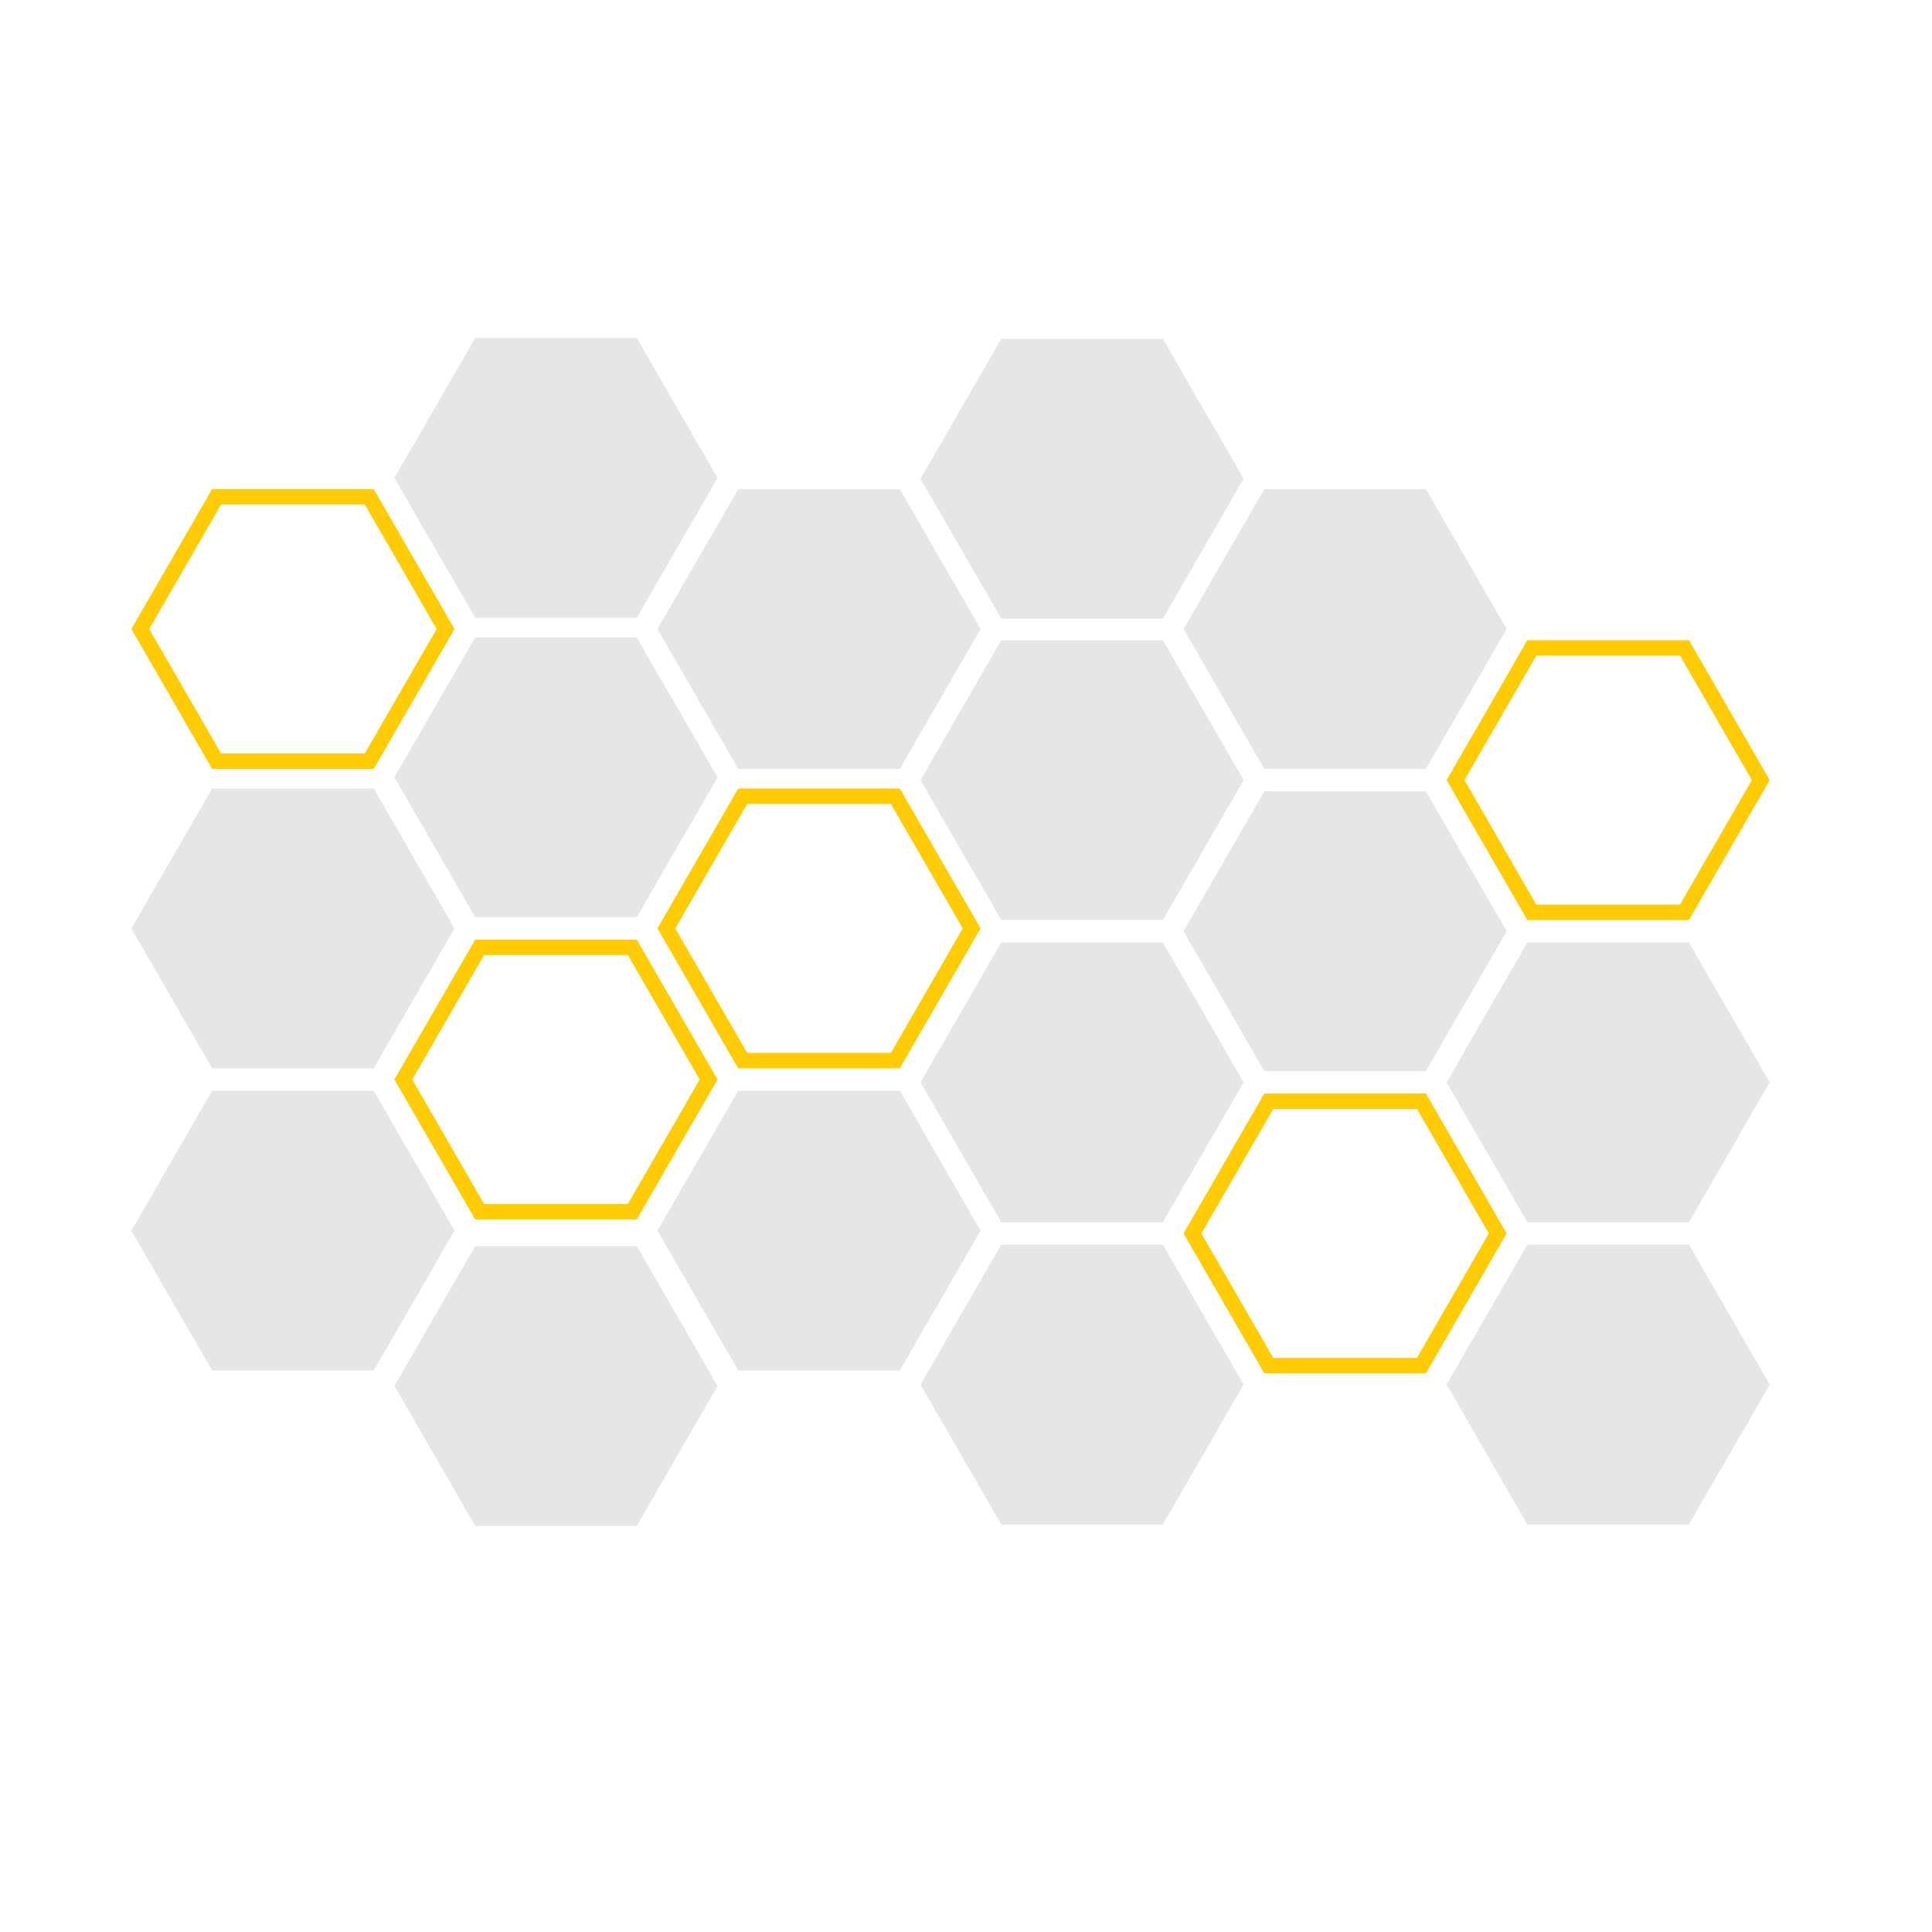 <svg xmlns="http://www.w3.org/2000/svg" width="500" height="500" viewBox="0 0 500 500">
  <title>stage4</title>
  <g>
    <rect width="500" height="500" fill="#fff"/>
    <polygon points="96.718 282.28 54.906 282.28 34 318.49 54.906 354.7 96.718 354.7 117.624 318.49 96.718 282.28" fill="#e6e6e6"/>
    <polygon points="96.718 204.066 54.906 204.066 34 240.276 54.906 276.486 96.718 276.486 117.624 240.276 96.718 204.066" fill="#e6e6e6"/>
    <path d="M94.409,130.576l18.6,32.21L94.409,195H57.215l-18.6-32.21,18.6-32.21H94.409m2.309-4H54.906L34,162.786,54.906,199H96.718l20.906-36.21-20.906-36.21Z" fill="#ffcb05"/>
    <polygon points="300.944 322.111 259.132 322.111 238.226 358.321 259.132 394.531 300.944 394.531 321.85 358.321 300.944 322.111" fill="#e6e6e6"/>
    <polygon points="300.944 243.897 259.132 243.897 238.226 280.107 259.132 316.317 300.944 316.317 321.85 280.107 300.944 243.897" fill="#e6e6e6"/>
    <polygon points="300.944 165.683 259.132 165.683 238.226 201.893 259.132 238.103 300.944 238.103 321.85 201.893 300.944 165.683" fill="#e6e6e6"/>
    <polygon points="300.944 87.683 259.132 87.683 238.226 123.893 259.132 160.103 300.944 160.103 321.85 123.893 300.944 87.683" fill="#e6e6e6"/>
    <polygon points="232.868 282.28 191.056 282.28 170.15 318.49 191.056 354.7 232.868 354.7 253.774 318.49 232.868 282.28" fill="#e6e6e6"/>
    <path d="M230.559,208.066l18.6,32.21-18.6,32.21H193.366l-18.6-32.21,18.6-32.21h37.193m2.309-4H191.056l-20.906,36.21,20.906,36.21h41.812l20.906-36.21-20.906-36.21Z" fill="#ffcb05"/>
    <polygon points="232.868 126.576 191.056 126.576 170.15 162.786 191.056 198.996 232.868 198.996 253.774 162.786 232.868 126.576" fill="#e6e6e6"/>
    <polygon points="437.094 322.111 395.282 322.111 374.376 358.321 395.282 394.531 437.094 394.531 458 358.321 437.094 322.111" fill="#e6e6e6"/>
    <polygon points="437.094 243.897 395.282 243.897 374.376 280.107 395.282 316.317 437.094 316.317 458 280.107 437.094 243.897" fill="#e6e6e6"/>
    <path d="M434.785,169.683l18.6,32.21-18.6,32.21H397.591L379,201.893l18.6-32.21h37.194m2.309-4H395.282l-20.906,36.21,20.906,36.21h41.812L458,201.893l-20.906-36.21Z" fill="#ffcb05"/>
    <path d="M162.484,247.173l18.6,32.21-18.6,32.21H125.291l-18.6-32.21,18.6-32.21h37.193m2.309-4H122.981l-20.906,36.21,20.906,36.21h41.812l20.906-36.21-20.906-36.21Z" fill="#ffcb05"/>
    <polygon points="164.793 164.959 122.981 164.959 102.075 201.169 122.981 237.379 164.793 237.379 185.699 201.169 164.793 164.959" fill="#e6e6e6"/>
    <polygon points="164.793 87.469 122.981 87.469 102.075 123.679 122.981 159.889 164.793 159.889 185.699 123.679 164.793 87.469" fill="#e6e6e6"/>
    <polygon points="164.793 322.469 122.981 322.469 102.075 358.679 122.981 394.889 164.793 394.889 185.699 358.679 164.793 322.469" fill="#e6e6e6"/>
    <path d="M366.709,287l18.6,32.21-18.6,32.21H329.516l-18.6-32.21,18.6-32.21h37.193m2.31-4H327.207L306.3,319.214l20.906,36.21h41.812l20.906-36.21L369.019,283Z" fill="#ffcb05"/>
    <polygon points="369.019 204.79 327.207 204.79 306.301 241 327.207 277.21 369.019 277.21 389.925 241 369.019 204.79" fill="#e6e6e6"/>
    <polygon points="369.019 126.576 327.207 126.576 306.301 162.786 327.207 198.996 369.019 198.996 389.925 162.786 369.019 126.576" fill="#e6e6e6"/>
  </g>
</svg>
